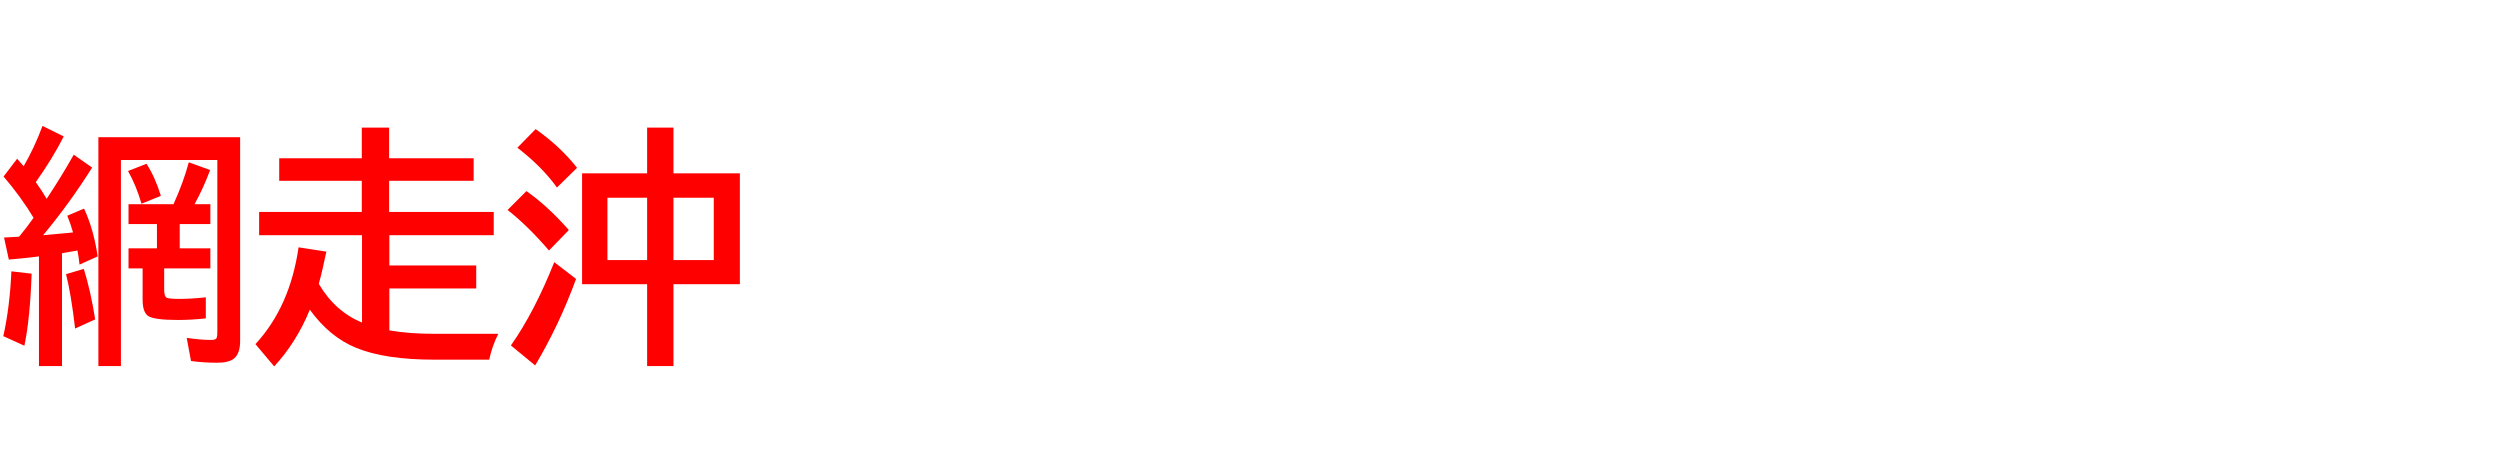 <svg xmlns="http://www.w3.org/2000/svg" id="svg1" version="1.1" height="200" width="1096">
  <defs id="defs1"></defs>
  <rect id="rect1" stroke="none" fill="none" height="200" width="1096" y="0" x="0"></rect>
  <path aria-label="網走沖" style="font-weight:bold;font-size:110px;font-family:'BIZ UDPGothic';fill:#ff0000" id="text1" d="M 14.717,95.483 Q 9.238,86.353 1.558,77.383 l 5.962,-7.788 q 1.987,2.256 2.847,3.276 4.673,-8.003 8.271,-17.671 l 9.292,4.619 q -4.78,9.507 -12.246,20.034 2.632,3.652 4.78,7.305 l 0.376,-0.591 q 5.962,-8.97 11.494,-18.745 l 8.057,5.64 q -9.829,15.63 -21.484,29.648 9.023,-0.752 11.924,-1.074 0.752,-0.107 1.182,-0.161 -0.967,-3.491 -2.524,-7.305 l 7.358,-3.115 q 4.243,9.131 5.962,20.947 l -7.949,3.599 q -0.376,-3.652 -0.913,-6.177 -2.041,0.376 -6.768,1.182 v 49.468 H 17.08 v -48.071 q -0.698,0.107 -1.665,0.215 -3.599,0.483 -11.548,1.182 l -2.095,-9.668 q 2.095,-0.107 3.975,-0.215 l 2.632,-0.161 q 3.169,-3.813 6.338,-8.271 z m 57.256,22.183 v 9.346 q 0,3.008 1.182,3.545 1.074,0.483 5.693,0.483 4.78,0 11.387,-0.698 v 9.238 q -6.445,0.698 -12.192,0.698 -10.85,0 -13.267,-1.88 -2.256,-1.772 -2.256,-6.982 v -13.75 h -6.177 v -8.809 H 68.804 V 98.223 H 56.343 v -8.701 h 19.712 q 4.351,-9.561 6.714,-18.369 l 9.346,3.384 q -2.847,7.734 -6.821,14.985 h 6.929 v 8.701 H 78.794 V 108.857 H 92.222 v 8.809 z M 105.273,60.142 v 89.321 q 0,5.425 -2.578,7.627 -2.202,1.934 -7.573,1.934 -5.747,0 -11.387,-0.752 l -1.88,-10.151 q 6.069,0.913 10.796,0.913 2.041,0 2.363,-0.967 0.269,-0.645 0.269,-2.578 V 70.132 H 53.013 V 160.474 H 43.13 V 60.142 Z M 1.45,147.368 Q 4.297,134.639 4.995,118.955 l 8.862,1.021 q -0.645,19.604 -3.169,31.582 z m 31.475,-3.33 q -1.719,-14.878 -3.975,-23.848 l 7.788,-2.31 q 2.954,9.453 4.995,22.129 z M 62.036,89.307 Q 59.673,81.25 56.128,74.966 l 8.11,-3.169 q 3.867,6.069 6.284,14.072 z M 170.693,103.11 v 13.267 h 38.081 v 10.098 h -38.081 v 18.369 q 8.433,1.504 19.927,1.504 h 27.822 q -2.686,5.371 -3.975,11.333 H 190.513 q -21.807,0 -34.429,-5.21 -11.655,-4.78 -20.249,-16.704 -5.854,14.287 -15.63,24.868 l -8.218,-9.775 q 15.146,-16.382 18.906,-42.432 l 12.192,1.88 q -1.772,8.594 -3.33,14.126 7.144,12.139 18.96,16.973 v -38.296 H 113.599 V 92.905 H 158.608 V 79.263 H 122.407 V 69.38 H 158.608 V 55.952 h 11.978 v 13.428 h 37.061 v 9.883 h -37.061 v 13.643 h 45.869 V 103.11 Z M 283.701,75.986 v -20.034 h 11.548 v 20.034 h 29.111 v 48.608 h -29.111 v 35.879 h -11.548 v -35.879 H 255.181 V 75.986 Z m -17.402,10.688 v 27.339 h 17.402 V 86.675 Z m 46.621,27.339 V 86.675 h -17.671 v 27.339 z m -68.75,-31.797 q -6.553,-9.131 -17.349,-17.456 l 8.003,-8.164 q 10.742,7.573 18.154,16.973 z m -3.491,27.607 q -9.346,-10.85 -18.154,-17.778 l 8.271,-8.271 q 9.399,6.606 18.584,17.08 z m -16.704,41.626 q 10.312,-14.663 19.014,-36.523 l 9.561,7.358 q -7.358,20.142 -17.939,37.92 z"></path>
</svg>
